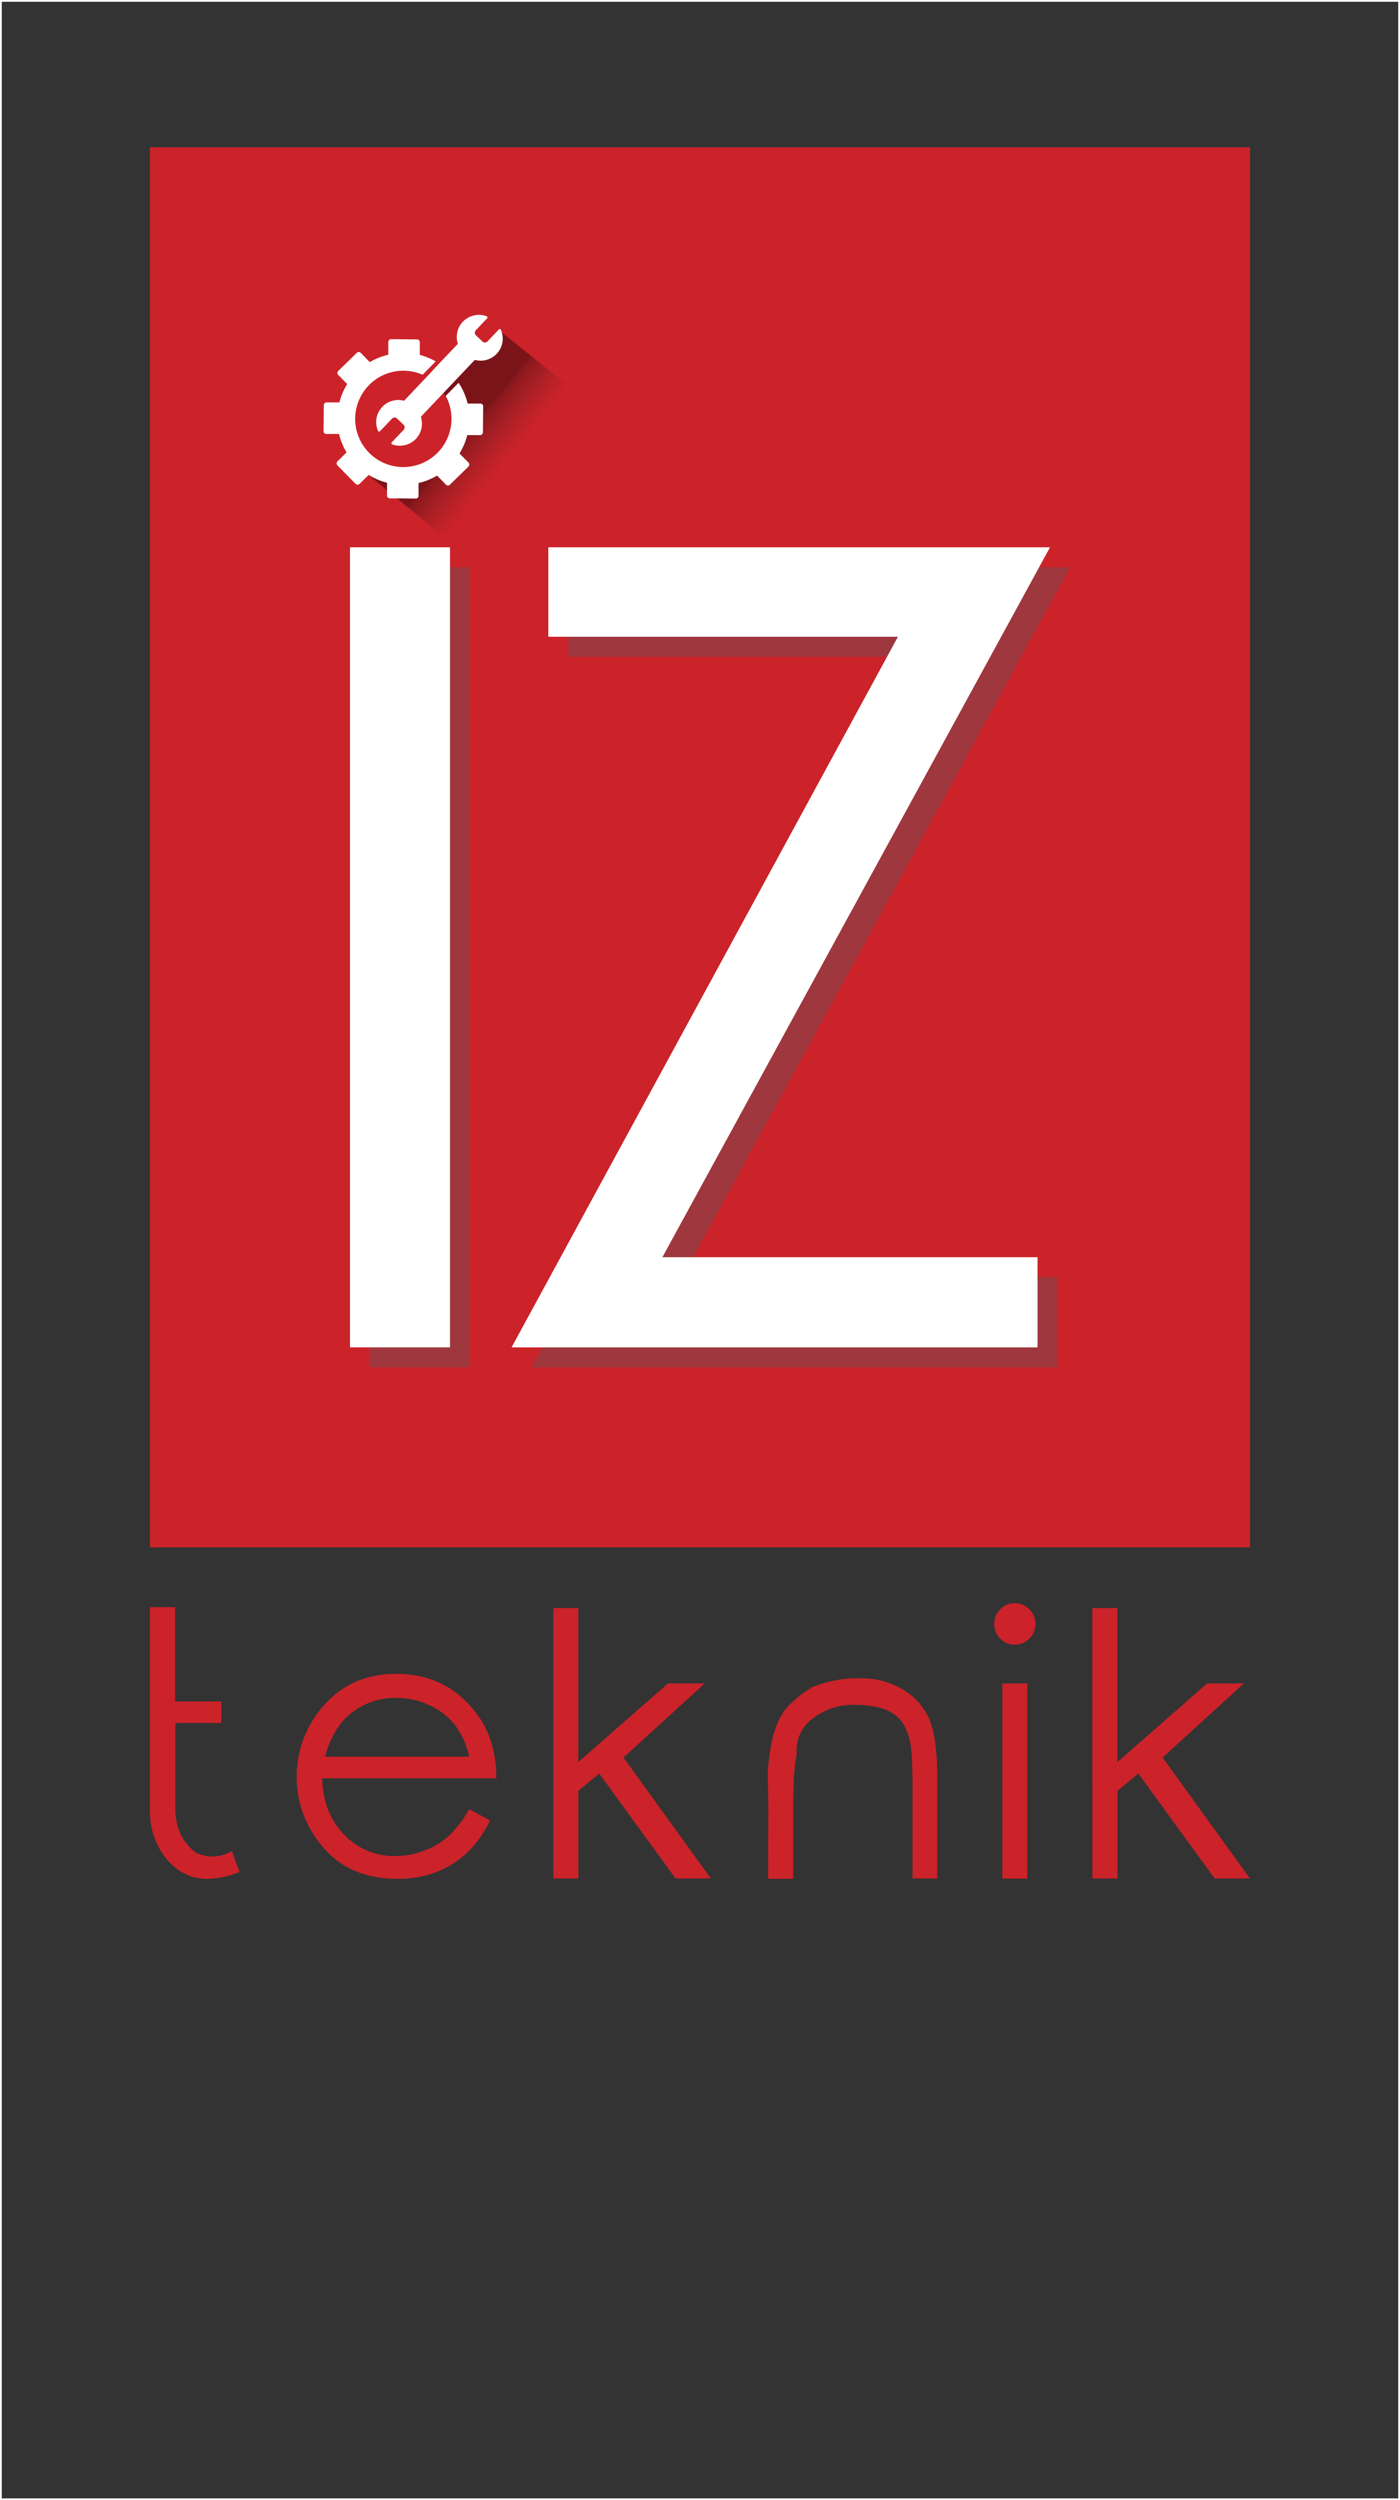 <svg xmlns="http://www.w3.org/2000/svg" xmlns:xlink="http://www.w3.org/1999/xlink" viewBox="0 0 396.85 708.66"><rect x="0" y="0" width="396.85" height="708.66" fill="#333333" stroke="none"/><defs><style>.cls-1{isolation:isolate;}.cls-2{fill:#cc2229;}.cls-3{opacity:0.4;mix-blend-mode:multiply;}.cls-4{fill:#595a5c;}.cls-5{fill:url(#linear-gradient);}.cls-6{fill:#fff;}.cls-7{fill:none;stroke:#fff;stroke-miterlimit:10;}</style><linearGradient id="linear-gradient" x1="132.78" y1="122.08" x2="143.53" y2="130.83" gradientUnits="userSpaceOnUse"><stop offset="0"/><stop offset="0.08" stop-color="#070606" stop-opacity="0.83"/><stop offset="1" stop-color="#272525" stop-opacity="0"/></linearGradient></defs><title>izteknik</title><g class="cls-1"><g id="Layer_1" data-name="Layer 1"><path class="cls-2" d="M67.92,530.57a25.31,25.31,0,0,1-9.82,2q-8.12-.45-12.83-8.47A21.38,21.38,0,0,1,42.52,513V455.54h7.11v26.73H62.71v6.1h-13v23.4q-.3,8.67,5.81,13.36a10.74,10.74,0,0,0,10.22-.45Q67.07,528.45,67.92,530.57Z"/><path class="cls-2" d="M133,512.82l5.91,3.18a31.06,31.06,0,0,1-6.71,9.33,27.07,27.07,0,0,1-8.67,5.37,30.23,30.23,0,0,1-10.87,1.84q-13.43,0-21-8.85a30.41,30.41,0,0,1-1.15-38.75q8.12-10.49,21.79-10.49,14,0,22.39,10.74,6,7.56,6,18.86H91.33q.2,9.68,6.11,15.86A19.38,19.38,0,0,0,112,526.08a23,23,0,0,0,8.17-1.49,21.84,21.84,0,0,0,6.74-3.91A33.15,33.15,0,0,0,133,512.82Zm0-14.88a23.53,23.53,0,0,0-4.11-9.1,19.59,19.59,0,0,0-7.16-5.5,21.8,21.8,0,0,0-9.37-2.09,20,20,0,0,0-13.88,5.24q-4.21,3.83-6.36,11.45Z"/><path class="cls-2" d="M156.82,455.79h7.11v43.67l25.4-22.29h10.42l-23,21,24.75,34.29h-10l-21.64-29.75-5.91,4.89v24.86h-7.11Z"/><path class="cls-2" d="M217.79,511.51l-.1-5.9a37.82,37.82,0,0,1,.35-7.36q1.1-9.53,4.81-14a31,31,0,0,1,7.36-6,33.91,33.91,0,0,1,14.18-2.52,22.06,22.06,0,0,1,11.5,3.15,17.82,17.82,0,0,1,7.54,8.47q2.25,5.32,2.25,16.66v28.44h-7V506.11q0-9.58-.8-12.81-1.25-5.5-5-7.79t-11-2.29A18.63,18.63,0,0,0,230.51,487a11.19,11.19,0,0,0-4.66,10.19q-1,4.14-1,15.08v20.27h-7.11Z"/><path class="cls-2" d="M287.64,454.43a5.87,5.87,0,0,1,0,11.75,5.54,5.54,0,0,1-4.11-1.74,5.74,5.74,0,0,1-1.7-4.16,5.65,5.65,0,0,1,1.7-4.13A5.58,5.58,0,0,1,287.64,454.43Zm-3.51,22.74h7.06v55.32h-7.06Z"/><path class="cls-2" d="M309.64,455.79h7.11v43.67l25.4-22.29h10.42l-23,21,24.75,34.29h-10l-21.64-29.75-5.91,4.89v24.86h-7.11Z"/><polygon class="cls-2" points="325.98 41.75 297.64 41.75 269.29 41.75 240.94 41.75 212.6 41.75 184.25 41.75 155.91 41.75 127.56 41.75 99.21 41.75 70.87 41.75 42.52 41.75 42.52 70.09 42.52 98.44 42.52 126.79 42.52 155.13 42.52 183.48 42.52 211.83 42.52 240.17 42.52 268.52 42.52 296.87 42.52 325.21 42.52 353.56 42.52 381.91 42.52 410.25 42.52 438.6 70.87 438.6 99.21 438.6 127.56 438.6 155.91 438.6 184.25 438.6 212.6 438.6 240.94 438.6 269.29 438.6 297.64 438.6 325.98 438.6 354.33 438.6 354.33 410.25 354.33 381.91 354.33 353.56 354.33 325.21 354.33 296.87 354.33 268.52 354.33 240.17 354.33 211.83 354.33 183.48 354.33 155.13 354.33 126.79 354.33 98.44 354.33 70.09 354.33 41.75 325.98 41.75"/><g class="cls-3"><rect class="cls-4" x="104.88" y="160.8" width="28.35" height="226.77"/><polygon class="cls-4" points="303.31 160.8 161.1 160.8 161.1 186.16 260.2 186.16 150.68 387.57 299.77 387.57 299.77 362.01 193.43 362.01 303.31 160.8"/><polygon class="cls-5" points="104.49 134.67 127.56 153.58 160.43 108.83 142.2 94.2 137.55 99.71 131.68 100.08 125.17 110.58 126.42 112.46 129.71 120.08 127.56 130.33 115.8 135.33 104.49 134.67"/></g><path class="cls-6" d="M131.19,91.2a6.3,6.3,0,0,0-1.4,6.26L124.51,103,121,106.78l-6.47,6.82a6.25,6.25,0,0,0-7.37,8.53.35.35,0,0,0,.56.11l3.41-3.59a1,1,0,0,1,1.43,0l1.81,1.73a1,1,0,0,1,.07,1.43l-3.4,3.59a.35.35,0,0,0,.13.56,6.34,6.34,0,0,0,6.73-1.56,6.27,6.27,0,0,0,1.39-6.25l6.51-6.87,3.55-3.75,5.25-5.53a6.24,6.24,0,0,0,7.38-8.52.34.34,0,0,0-.56-.11l-3.25,3.42a1,1,0,0,1-1.43,0l-1.81-1.72a1,1,0,0,1-.07-1.44l3.24-3.42a.34.34,0,0,0-.13-.55A6.32,6.32,0,0,0,131.19,91.2Z"/><path class="cls-6" d="M126.34,112.23a13.66,13.66,0,0,1-21.63,16.2l-.19-.2a13.64,13.64,0,0,1,.18-19.16l.27-.28a13.68,13.68,0,0,1,14.83-2.57h0l3.7-3.79A18.49,18.49,0,0,0,119,100.6L119,97a.78.78,0,0,0-.77-.79l-7.37-.07a.78.78,0,0,0-.79.77l0,3.63a18.69,18.69,0,0,0-5.25,2.11L102.24,100a.77.77,0,0,0-1.1,0l-5.27,5.16a.8.8,0,0,0,0,1.11l2.55,2.59a18.33,18.33,0,0,0-2.21,5.2l-3.64,0a.78.78,0,0,0-.79.77l-.07,7.38a.78.78,0,0,0,.77.79l3.64,0a18.33,18.33,0,0,0,2.11,5.24l-2.59,2.55a.8.8,0,0,0,0,1.11l5.17,5.26a.77.77,0,0,0,1.1,0l2.59-2.54a18.69,18.69,0,0,0,5.21,2.21l0,3.63a.78.78,0,0,0,.77.79l7.37.07a.78.78,0,0,0,.79-.77l0-3.63a18.13,18.13,0,0,0,5.25-2.12h0l2.54,2.59a.77.77,0,0,0,1.1,0l5.27-5.16a.8.8,0,0,0,0-1.11l-2.55-2.59a18.62,18.62,0,0,0,2.21-5.2l3.64,0a.78.78,0,0,0,.79-.77l.07-7.38a.78.78,0,0,0-.77-.79l-3.64,0A18.18,18.18,0,0,0,130,108.5Z"/><rect class="cls-6" x="99.21" y="155.13" width="28.35" height="226.77"/><polygon class="cls-6" points="297.64 155.13 155.43 155.13 155.43 180.49 254.53 180.49 145.01 381.91 294.1 381.91 294.1 356.35 187.76 356.35 297.64 155.13"/><rect class="cls-7" width="396.85" height="708.66"/></g></g></svg>